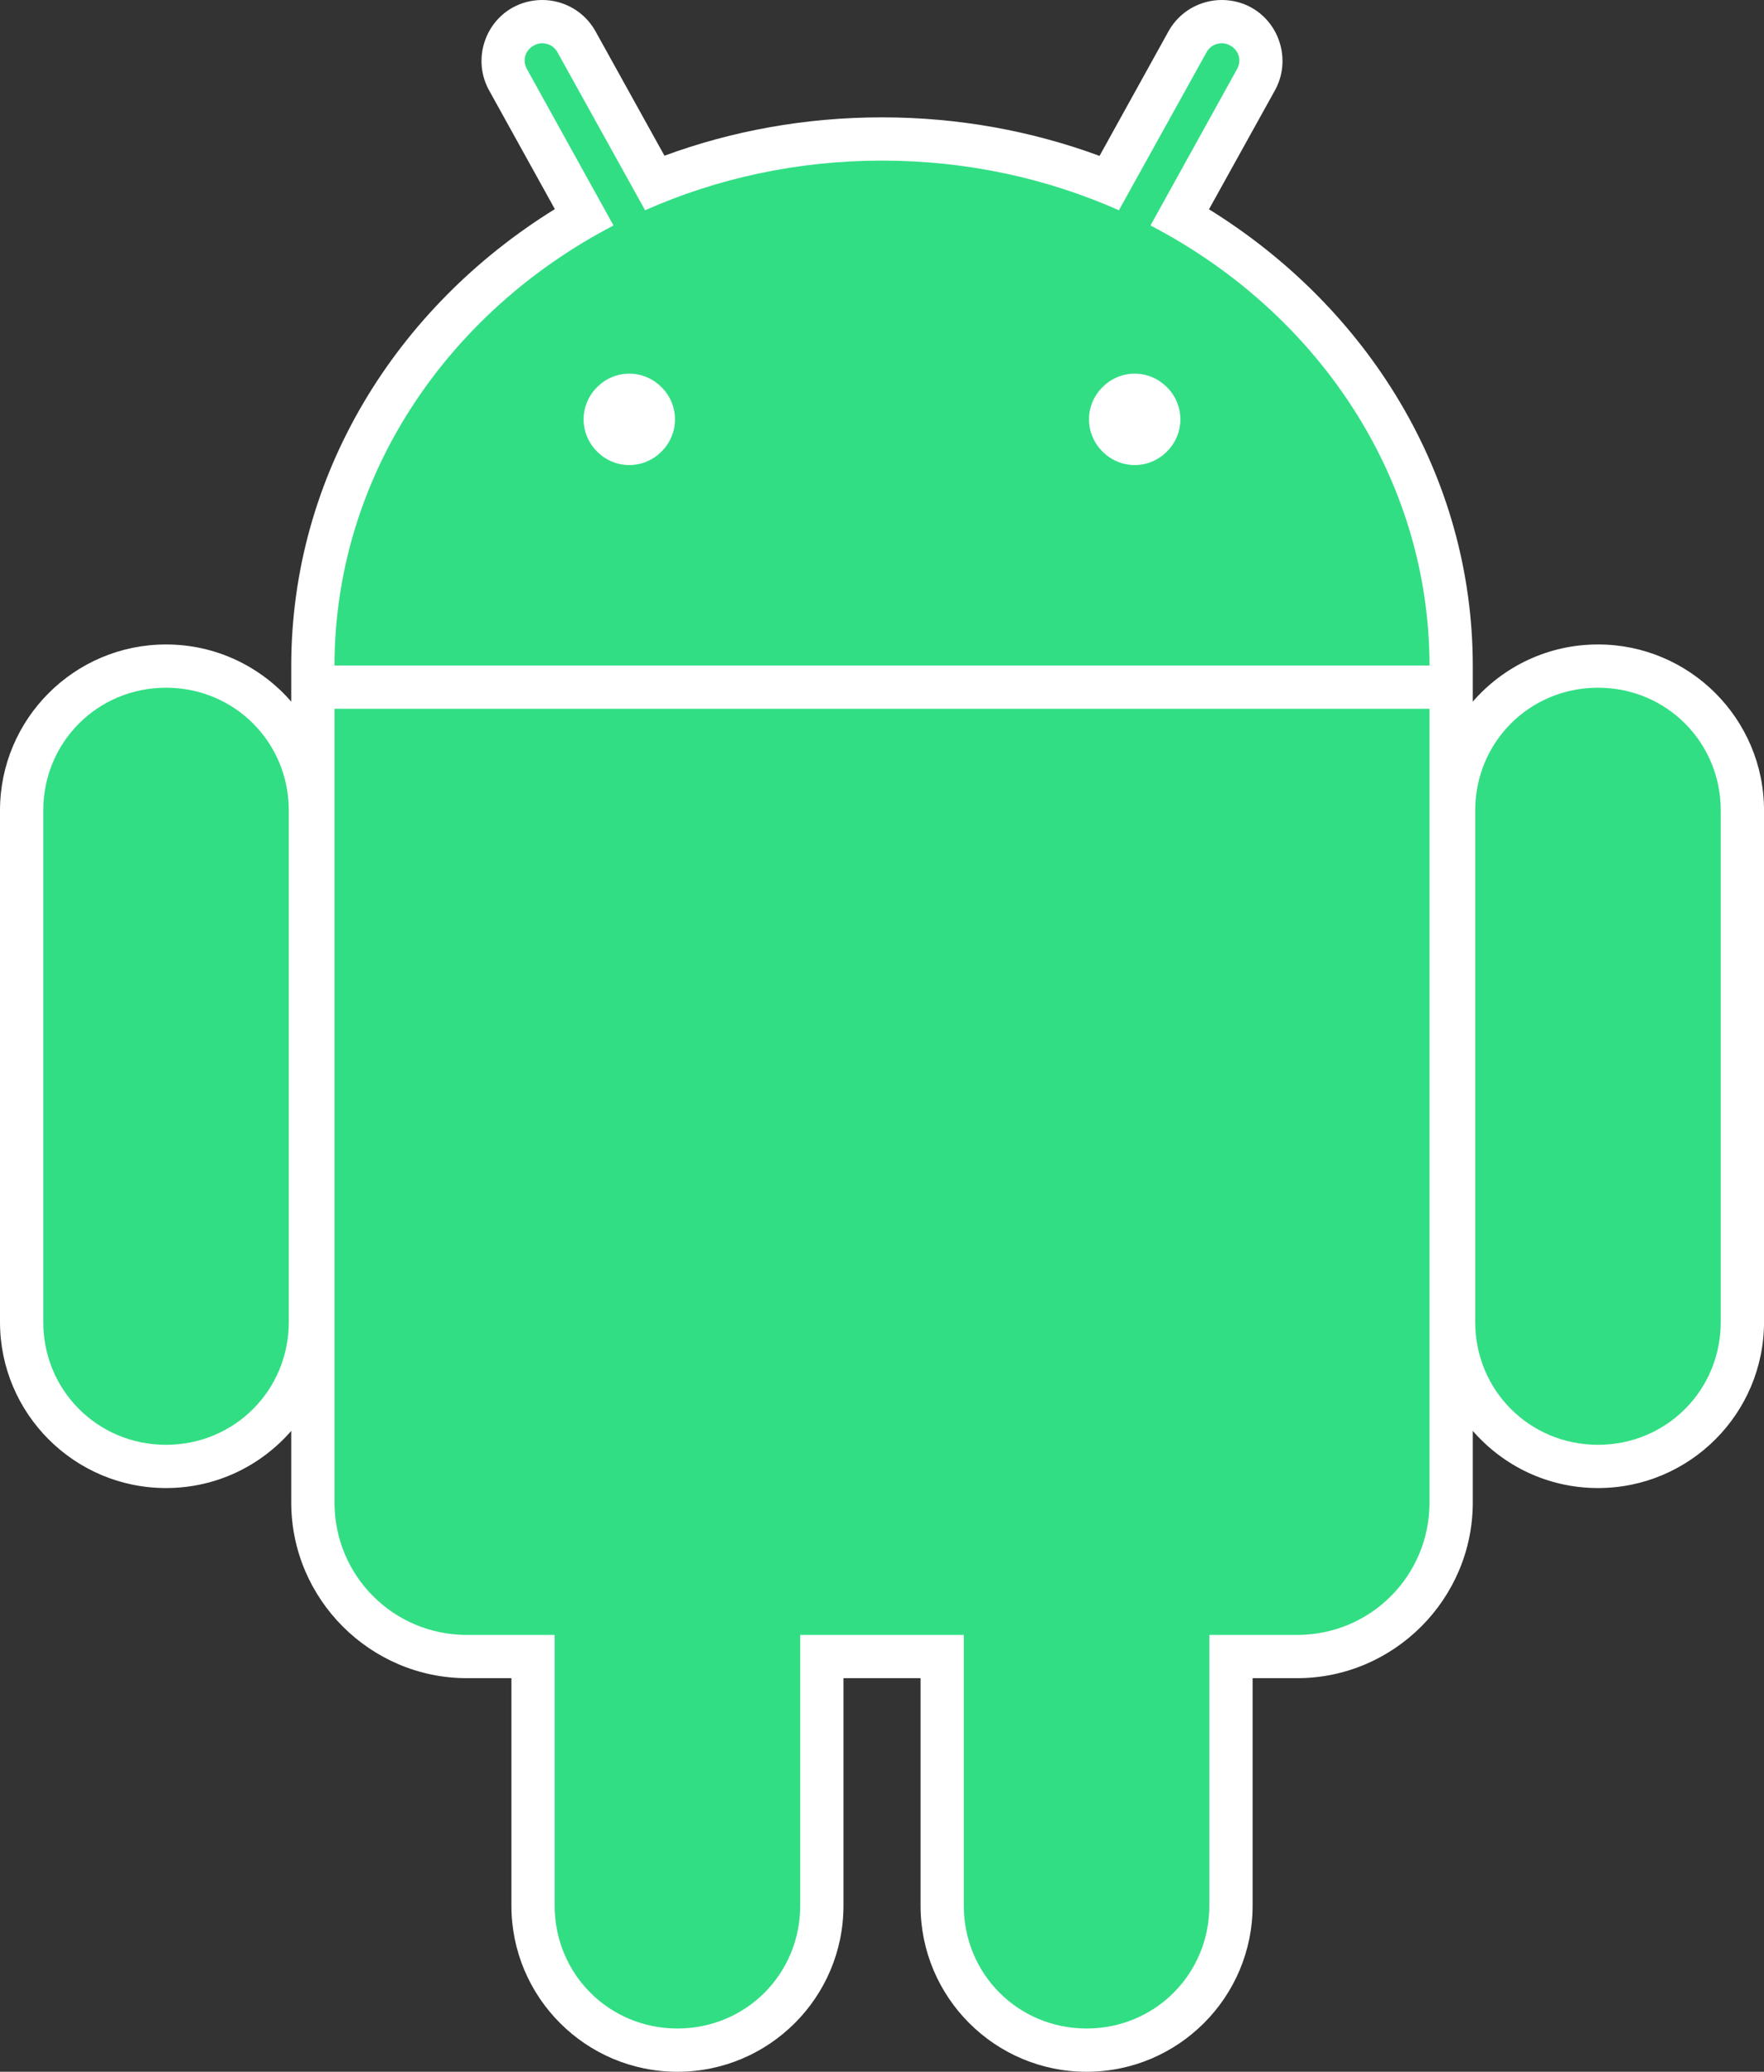 <?xml version="1.0" encoding="UTF-8" standalone="no"?>
<svg
   height="299.762"
   preserveAspectRatio="xMidYMid"
   viewBox="0 0 255.275 299.762"
   width="255.275"
   version="1.1"
   id="svg5"
   xmlns="http://www.w3.org/2000/svg"
   xmlns:svg="http://www.w3.org/2000/svg">
  <rect x="0" y="0" width="255.275" height="299.762" fill="#333333" stroke="none"/>
  <defs
     id="defs5" />
  <path
     d="M 78.389,4.2482074e-4 C 76.985,0.014 75.527,0.353 74.199,1.089 69.981,3.427 68.434,8.846 70.771,13.061 l 9.523,17.196 C 57.35,44.453 42.147,68.7 42.147,96.375 c 0,0.116 -3.22e-4,0.291 0,0.463 1.13e-4,0.061 -5.66e-4,0.095 0,0.163 3.5e-5,0.09 0,0.223 0,0.245 v 4.272 C 37.74,96.447 31.263,93.246 24.026,93.246 10.767,93.246 0,104.012 0,117.271 v 74.008 c 0,13.259 10.767,24.026 24.026,24.026 7.237,0 13.715,-3.202 18.121,-8.272 v 10.367 c 0,13.976 11.437,25.413 25.413,25.413 h 6.449 v 32.923 c 0,13.259 10.767,24.026 24.026,24.026 13.259,0 24.026,-10.767 24.026,-24.026 v -32.923 h 11.156 v 32.923 c 0,13.259 10.767,24.026 24.026,24.026 13.259,0 24.026,-10.767 24.026,-24.026 v -32.923 h 6.449 c 13.976,0 25.413,-11.437 25.413,-25.413 v -10.367 c 4.406,5.07 10.884,8.272 18.121,8.272 13.259,0 24.026,-10.767 24.026,-24.026 v -74.008 c 0,-13.259 -10.767,-24.026 -24.026,-24.026 -7.237,0 -13.715,3.202 -18.121,8.272 V 97.327 97.245 c 5.6e-4,-0.131 1.5e-4,-0.261 0,-0.245 0.002,-0.261 0,-0.469 0,-0.626 0,-27.669 -15.237,-51.893 -38.174,-66.091 l 9.55,-17.223 C 186.84,8.846 185.293,3.427 181.076,1.089 179.748,0.353 178.29,0.014 176.885,3.9905074e-4 173.771,-0.029 170.714,1.612 169.104,4.517 l -9.986,18.04 c -9.764,-3.603 -20.388,-5.578 -31.481,-5.578 -11.082,0 -21.725,1.954 -31.481,5.551 L 86.171,4.517 C 84.56,1.612 81.504,-0.029 78.389,3.9905074e-4 Z"
     fill="#ffffff"
     id="path1" />
  <g
     fill="#a4c639"
     id="g4"
     style="fill:#32de84;fill-opacity:1"
     transform="translate(0,-0.858)">
    <path
       d="m 24.026,100.362 c -9.894,0 -17.767,7.873 -17.767,17.767 v 74.008 c 0,9.894 7.873,17.767 17.767,17.767 9.894,0 17.767,-7.873 17.767,-17.767 v -74.008 c 0,-9.894 -7.873,-17.767 -17.767,-17.767 z m 207.223,0 c -9.894,0 -17.767,7.873 -17.767,17.767 v 74.008 c 0,9.894 7.873,17.767 17.767,17.767 9.894,0 17.767,-7.873 17.767,-17.767 v -74.008 c 0,-9.894 -7.873,-17.767 -17.767,-17.767 z"
       id="path2"
       style="fill:#32de84;fill-opacity:1" />
    <path
       d="m 98.034,184.818 c -9.894,0 -17.767,7.873 -17.767,17.767 v 74.008 c 0,9.894 7.873,17.767 17.767,17.767 9.894,0 17.767,-7.873 17.767,-17.767 v -74.008 c 0,-9.894 -7.873,-17.767 -17.767,-17.767 z m 59.207,0 c -9.894,0 -17.767,7.873 -17.767,17.767 v 74.008 c 0,9.894 7.873,17.767 17.767,17.767 9.894,0 17.767,-7.873 17.767,-17.767 v -74.008 c 0,-9.894 -7.873,-17.767 -17.767,-17.767 z"
       id="path3"
       style="fill:#32de84;fill-opacity:1" />
    <path
       d="m 78.443,7.117 c -0.42,0.004 -0.811,0.113 -1.197,0.327 -1.267,0.702 -1.684,2.158 -0.98,3.428 l 12.516,22.611 C 64.702,46.012 48.437,69.823 48.405,97.151 H 206.87 C 206.837,69.823 190.572,46.012 166.492,33.482 l 12.516,-22.611 c 0.704,-1.27 0.287,-2.726 -0.98,-3.428 -0.386,-0.214 -0.777,-0.322 -1.197,-0.327 -0.899,-0.009 -1.751,0.441 -2.231,1.306 L 161.921,31.278 c -10.372,-4.601 -22.006,-7.183 -34.283,-7.183 -12.277,0 -23.911,2.582 -34.283,7.183 L 80.675,8.423 C 80.195,7.557 79.343,7.108 78.443,7.117 Z M 48.405,103.409 v 114.849 c 0,10.612 8.543,19.155 19.155,19.155 H 187.715 c 10.612,0 19.155,-8.543 19.155,-19.155 V 103.409 Z"
       id="path4"
       style="fill:#32de84;fill-opacity:1" />
  </g>
  <path
     d="m 91.068,54.065 c -3.617,0 -6.612,2.994 -6.612,6.612 0,3.617 2.994,6.612 6.612,6.612 3.617,0 6.612,-2.994 6.612,-6.612 0,-3.617 -2.994,-6.612 -6.612,-6.612 z m 73.138,0 c -3.617,0 -6.612,2.994 -6.612,6.612 0,3.617 2.994,6.612 6.612,6.612 3.617,0 6.612,-2.994 6.612,-6.612 0,-3.617 -2.994,-6.612 -6.612,-6.612 z"
     fill="#ffffff"
     id="path5" />
</svg>
